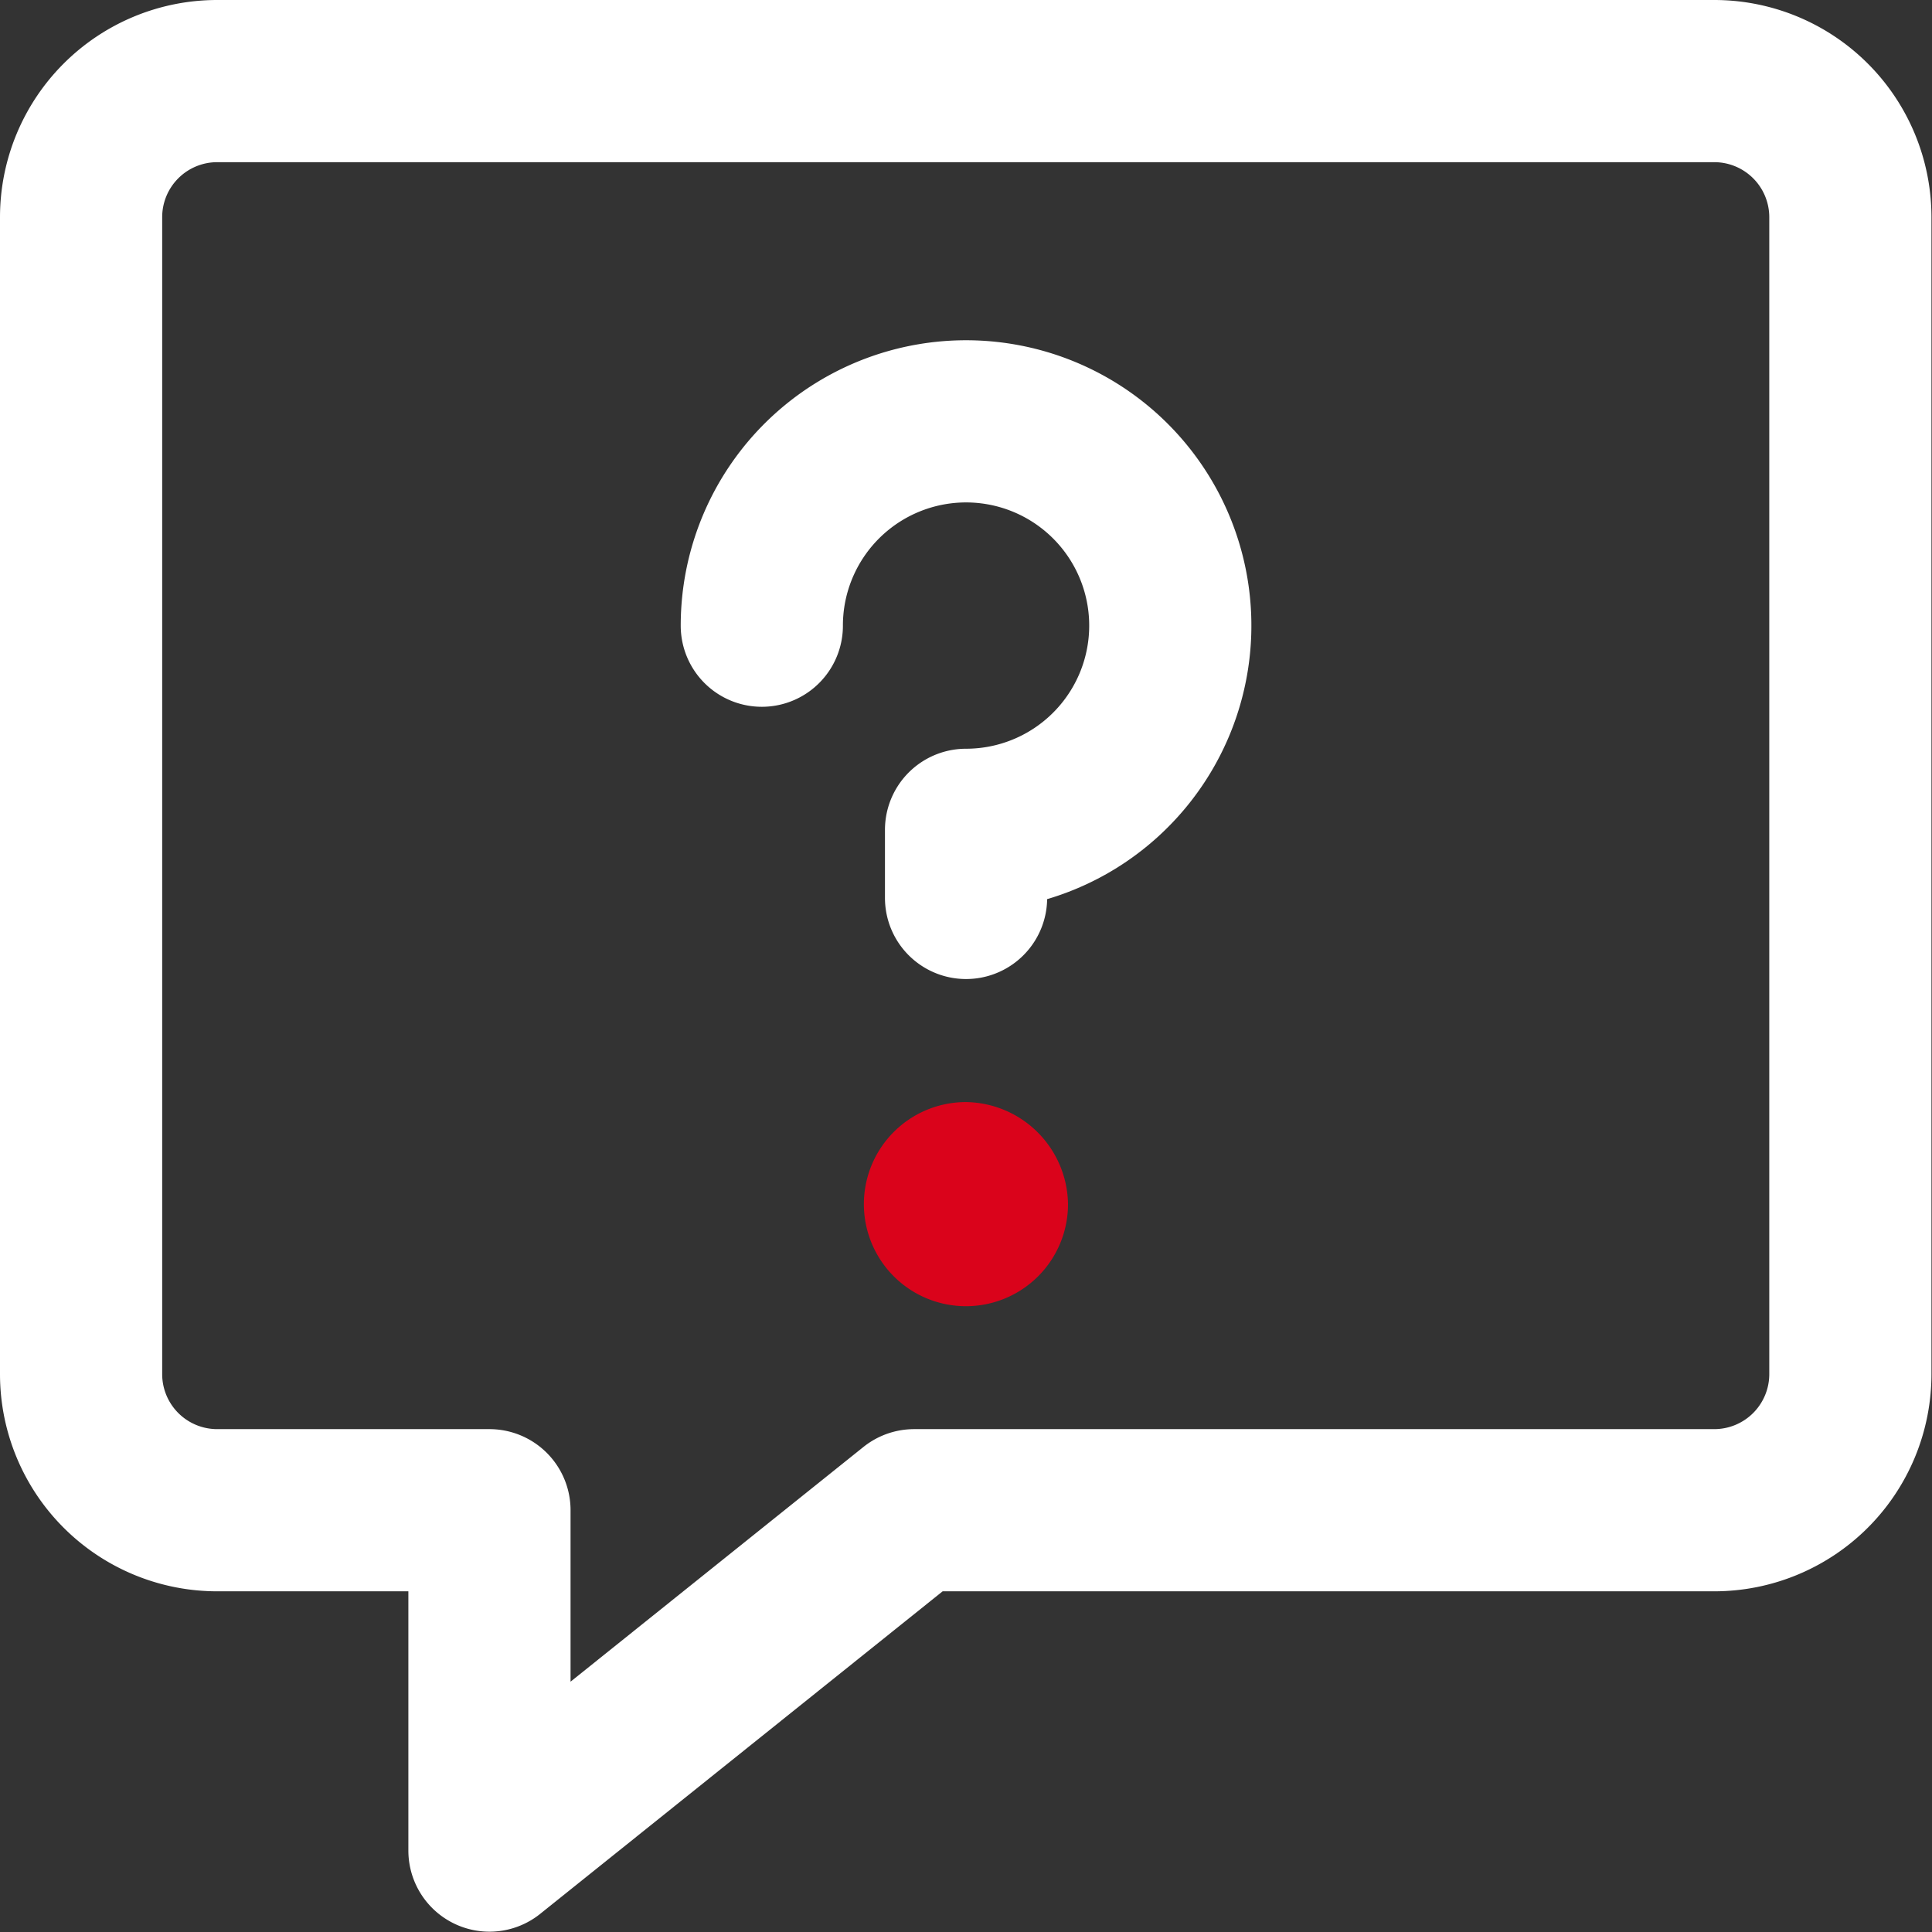 <svg xmlns="http://www.w3.org/2000/svg" width="17.869" height="17.869" viewBox="0 0 17.869 17.869">
  <rect x="0" y="0" width="17.869" height="17.869" fill="#333333" stroke="none"/>
  <g id="Grupo_50" data-name="Grupo 50" transform="translate(-0.25 0.25)">
    <path id="Trazado_504" data-name="Trazado 504" d="M16.11.5H2.259A1.259,1.259,0,0,0,1,1.759v10.7a1.259,1.259,0,0,0,1.259,1.259H4.777v3.148l3.928-3.148h7.4a1.259,1.259,0,0,0,1.259-1.259V1.759A1.259,1.259,0,0,0,16.11.5Z" fill="none" stroke="#ffffff" stroke-linecap="round" stroke-linejoin="round" stroke-width="1.5"/>
    <path id="Trazado_505" data-name="Trazado 505" d="M6,4.889A1.889,1.889,0,1,1,7.889,6.777v.63" transform="translate(1.296 0.648)" fill="none" stroke="#ffffff" stroke-linecap="round" stroke-linejoin="round" stroke-width="1.5"/>
    <path id="Trazado_506" data-name="Trazado 506" d="M7.694,8a.944.944,0,1,0,.944.944A.957.957,0,0,0,7.694,8Z" transform="translate(1.49 1.943)" fill="#da031b"/>
  </g>
</svg>
